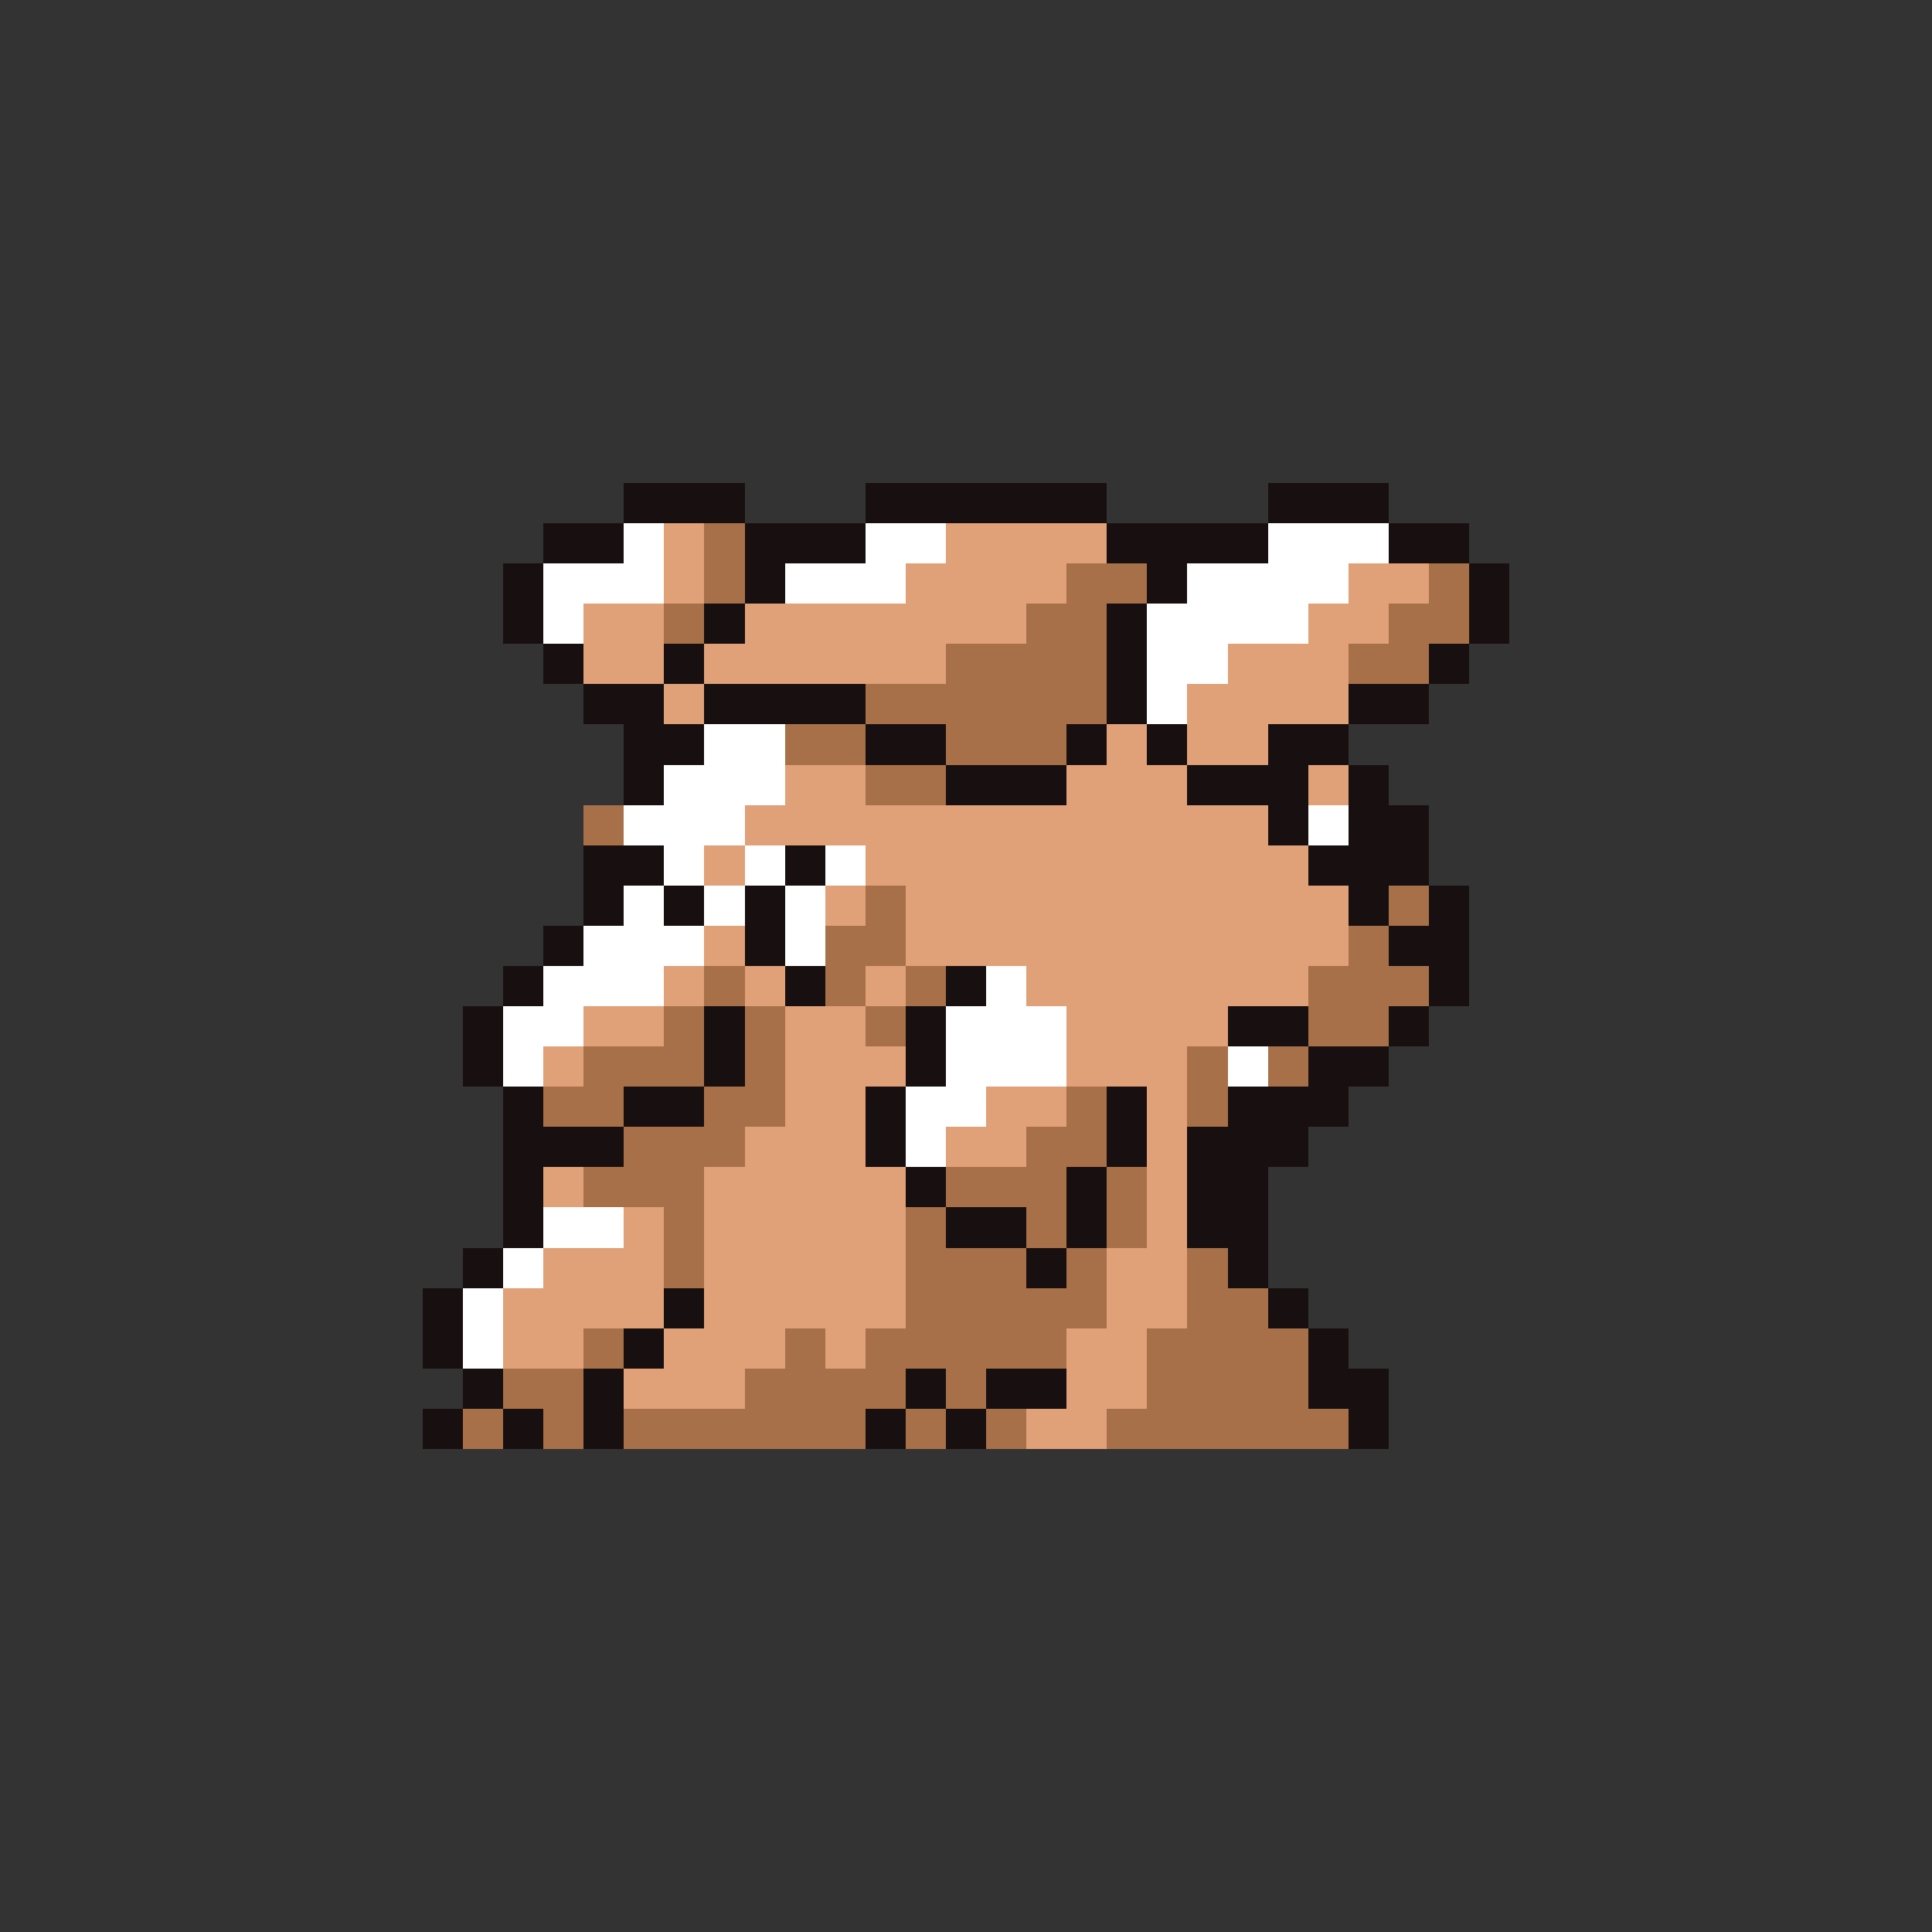 <svg xmlns="http://www.w3.org/2000/svg" viewBox="0 -0.5 96 96" shape-rendering="crispEdges">
<rect x="0" y="-0.5" width="96" height="96" fill="#333333" stroke="none"/>
<path stroke="#181010" d="M31 24h6M43 24h12M63 24h6M31 25h6M43 25h12M63 25h6M27 26h4M37 26h6M55 26h8M69 26h4M27 27h4M37 27h6M55 27h8M69 27h4M25 28h2M37 28h2M57 28h2M73 28h2M25 29h2M37 29h2M57 29h2M73 29h2M25 30h2M35 30h2M55 30h2M73 30h2M25 31h2M35 31h2M55 31h2M73 31h2M27 32h2M33 32h2M55 32h2M71 32h2M27 33h2M33 33h2M55 33h2M71 33h2M29 34h4M35 34h8M55 34h2M67 34h4M29 35h4M35 35h8M55 35h2M67 35h4M31 36h4M43 36h4M53 36h2M57 36h2M63 36h4M31 37h4M43 37h4M53 37h2M57 37h2M63 37h4M31 38h2M47 38h6M59 38h6M67 38h2M31 39h2M47 39h6M59 39h6M67 39h2M63 40h2M67 40h4M63 41h2M67 41h4M29 42h4M39 42h2M65 42h6M29 43h4M39 43h2M65 43h6M29 44h2M33 44h2M37 44h2M67 44h2M71 44h2M29 45h2M33 45h2M37 45h2M67 45h2M71 45h2M27 46h2M37 46h2M69 46h4M27 47h2M37 47h2M69 47h4M25 48h2M39 48h2M47 48h2M71 48h2M25 49h2M39 49h2M47 49h2M71 49h2M23 50h2M35 50h2M45 50h2M61 50h4M69 50h2M23 51h2M35 51h2M45 51h2M61 51h4M69 51h2M23 52h2M35 52h2M45 52h2M65 52h4M23 53h2M35 53h2M45 53h2M65 53h4M25 54h2M31 54h4M43 54h2M55 54h2M61 54h6M25 55h2M31 55h4M43 55h2M55 55h2M61 55h6M25 56h6M43 56h2M55 56h2M59 56h6M25 57h6M43 57h2M55 57h2M59 57h6M25 58h2M45 58h2M53 58h2M59 58h4M25 59h2M45 59h2M53 59h2M59 59h4M25 60h2M47 60h4M53 60h2M59 60h4M25 61h2M47 61h4M53 61h2M59 61h4M23 62h2M51 62h2M61 62h2M23 63h2M51 63h2M61 63h2M21 64h2M33 64h2M63 64h2M21 65h2M33 65h2M63 65h2M21 66h2M31 66h2M65 66h2M21 67h2M31 67h2M65 67h2M23 68h2M29 68h2M45 68h2M49 68h4M65 68h4M23 69h2M29 69h2M45 69h2M49 69h4M65 69h4M21 70h2M25 70h2M29 70h2M43 70h2M47 70h2M67 70h2M21 71h2M25 71h2M29 71h2M43 71h2M47 71h2M67 71h2" />
<path stroke="#ffffff" d="M31 26h2M43 26h4M63 26h6M31 27h2M43 27h4M63 27h6M27 28h6M39 28h6M59 28h8M27 29h6M39 29h6M59 29h8M27 30h2M57 30h8M27 31h2M57 31h8M57 32h4M57 33h4M57 34h2M57 35h2M35 36h4M35 37h4M33 38h6M33 39h6M31 40h6M65 40h2M31 41h6M65 41h2M33 42h2M37 42h2M41 42h2M33 43h2M37 43h2M41 43h2M31 44h2M35 44h2M39 44h2M31 45h2M35 45h2M39 45h2M29 46h6M39 46h2M29 47h6M39 47h2M27 48h6M49 48h2M27 49h6M49 49h2M25 50h4M47 50h6M25 51h4M47 51h6M25 52h2M47 52h6M61 52h2M25 53h2M47 53h6M61 53h2M45 54h4M45 55h4M45 56h2M45 57h2M27 60h4M27 61h4M25 62h2M25 63h2M23 64h2M23 65h2M23 66h2M23 67h2" />
<path stroke="#e0a078" d="M33 26h2M47 26h8M33 27h2M47 27h8M33 28h2M45 28h8M67 28h4M33 29h2M45 29h8M67 29h4M29 30h4M37 30h14M65 30h4M29 31h4M37 31h14M65 31h4M29 32h4M35 32h12M61 32h6M29 33h4M35 33h12M61 33h6M33 34h2M59 34h8M33 35h2M59 35h8M55 36h2M59 36h4M55 37h2M59 37h4M39 38h4M53 38h6M65 38h2M39 39h4M53 39h6M65 39h2M37 40h26M37 41h26M35 42h2M43 42h22M35 43h2M43 43h22M41 44h2M45 44h22M41 45h2M45 45h22M35 46h2M45 46h22M35 47h2M45 47h22M33 48h2M37 48h2M43 48h2M51 48h14M33 49h2M37 49h2M43 49h2M51 49h14M29 50h4M39 50h4M53 50h8M29 51h4M39 51h4M53 51h8M27 52h2M39 52h6M53 52h6M27 53h2M39 53h6M53 53h6M39 54h4M49 54h4M57 54h2M39 55h4M49 55h4M57 55h2M37 56h6M47 56h4M57 56h2M37 57h6M47 57h4M57 57h2M27 58h2M35 58h10M57 58h2M27 59h2M35 59h10M57 59h2M31 60h2M35 60h10M57 60h2M31 61h2M35 61h10M57 61h2M27 62h6M35 62h10M55 62h4M27 63h6M35 63h10M55 63h4M25 64h8M35 64h10M55 64h4M25 65h8M35 65h10M55 65h4M25 66h4M33 66h6M41 66h2M53 66h4M25 67h4M33 67h6M41 67h2M53 67h4M31 68h6M53 68h4M31 69h6M53 69h4M51 70h4M51 71h4" />
<path stroke="#a87048" d="M35 26h2M35 27h2M35 28h2M53 28h4M71 28h2M35 29h2M53 29h4M71 29h2M33 30h2M51 30h4M69 30h4M33 31h2M51 31h4M69 31h4M47 32h8M67 32h4M47 33h8M67 33h4M43 34h12M43 35h12M39 36h4M47 36h6M39 37h4M47 37h6M43 38h4M43 39h4M29 40h2M29 41h2M43 44h2M69 44h2M43 45h2M69 45h2M41 46h4M67 46h2M41 47h4M67 47h2M35 48h2M41 48h2M45 48h2M65 48h6M35 49h2M41 49h2M45 49h2M65 49h6M33 50h2M37 50h2M43 50h2M65 50h4M33 51h2M37 51h2M43 51h2M65 51h4M29 52h6M37 52h2M59 52h2M63 52h2M29 53h6M37 53h2M59 53h2M63 53h2M27 54h4M35 54h4M53 54h2M59 54h2M27 55h4M35 55h4M53 55h2M59 55h2M31 56h6M51 56h4M31 57h6M51 57h4M29 58h6M47 58h6M55 58h2M29 59h6M47 59h6M55 59h2M33 60h2M45 60h2M51 60h2M55 60h2M33 61h2M45 61h2M51 61h2M55 61h2M33 62h2M45 62h6M53 62h2M59 62h2M33 63h2M45 63h6M53 63h2M59 63h2M45 64h10M59 64h4M45 65h10M59 65h4M29 66h2M39 66h2M43 66h10M57 66h8M29 67h2M39 67h2M43 67h10M57 67h8M25 68h4M37 68h8M47 68h2M57 68h8M25 69h4M37 69h8M47 69h2M57 69h8M23 70h2M27 70h2M31 70h12M45 70h2M49 70h2M55 70h12M23 71h2M27 71h2M31 71h12M45 71h2M49 71h2M55 71h12" />
</svg>